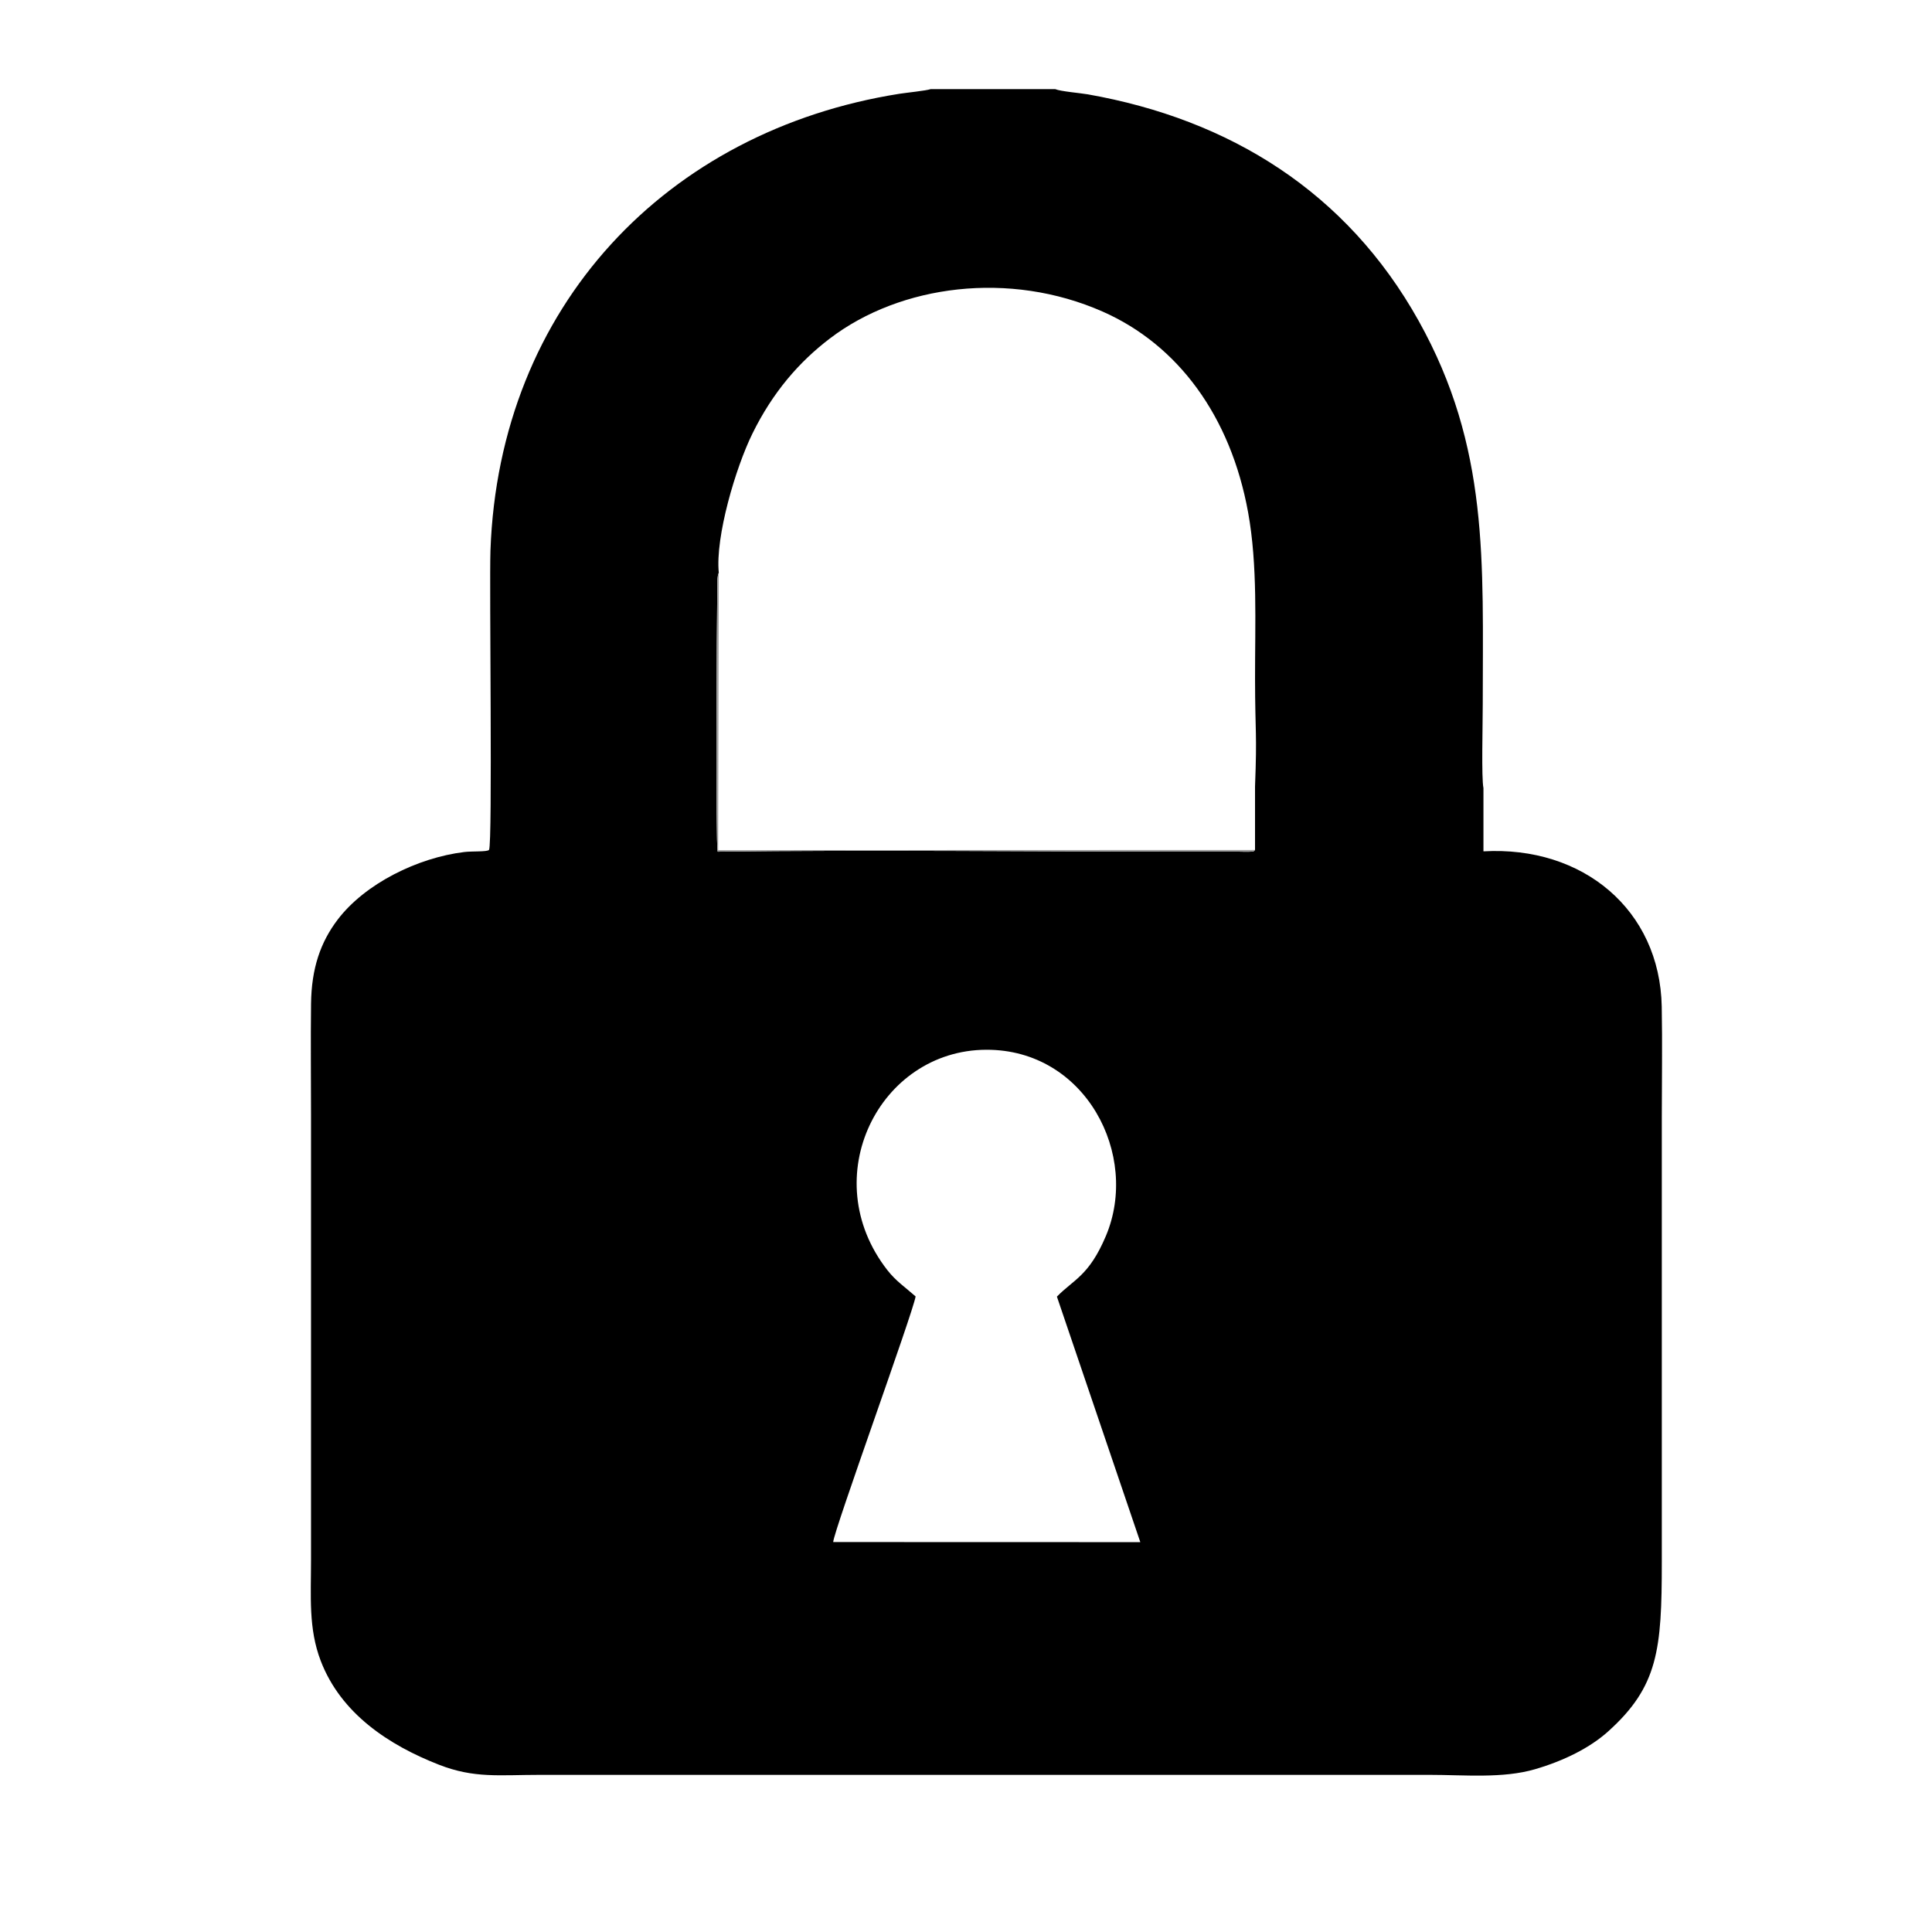 <?xml version="1.0" encoding="UTF-8"?>
<!DOCTYPE svg PUBLIC "-//W3C//DTD SVG 1.1//EN" "http://www.w3.org/Graphics/SVG/1.1/DTD/svg11.dtd">
<!-- Creator: CorelDRAW 2019 (64-Bit) -->
<svg xmlns="http://www.w3.org/2000/svg" xml:space="preserve" width="66.146mm" height="66.146mm" version="1.1" style="shape-rendering:geometricPrecision; text-rendering:geometricPrecision; image-rendering:optimizeQuality; fill-rule:evenodd; clip-rule:evenodd"
viewBox="0 0 6614.58 6614.58"
 xmlns:xlink="http://www.w3.org/1999/xlink"
 xmlns:xodm="http://www.corel.com/coreldraw/odm/2003">
 <defs>
  <style type="text/css">
   <![CDATA[
    .fil0 {fill:black}
    .fil1 {fill:#9C9C9C}
   ]]>
  </style>
 </defs>
 <g id="Слой_x0020_1">
  <g>
   <path class="fil0" d="M3134.8 4438.64c-36.64,-32.56 -67.21,-52.2 -96.94,-90.37 -246.66,-316.65 -28.05,-752.65 338.37,-754.23 340.88,-1.47 526.99,361.23 409.85,637.91 -57.9,136.77 -110.22,148.39 -167.53,207.26l285.55 840.6 -1051.52 -0.31c2.56,-40.34 272.94,-784.2 282.22,-840.86zm1162 -1528.67c-5.45,4.72 -0.23,5.77 -24.22,6.18 -9.26,0.16 -19.7,-0.37 -29.19,-0.39l-173.43 0c-531.26,0 -1087.83,-6.62 -1612.78,0.1 -7.71,-32.2 -3.33,-777.44 -1.39,-900.46 0.28,-18.02 -1.13,-40.67 5.1,-54.41 -12.29,-123.4 57.75,-359.71 115.07,-476.31 69.8,-142.01 159.99,-245.81 265.86,-326.3 241.49,-183.58 614.49,-232.42 933.69,-91.42 256.9,113.49 437.65,356.96 497.62,687.25 32.96,181.5 23.46,380.76 23.74,569.51 0.28,191.24 7.32,180.15 -0.07,369.62l0 216.63zm782.06 -211.87c-7.23,-34.18 -2.38,-217.8 -2.38,-287.66 0,-488.02 22.96,-877.83 -219.51,-1312.1 -246.52,-441.53 -647.43,-689.71 -1132.69,-775.35 -24.11,-4.25 -93.75,-10.09 -111.41,-17.83l-426.63 0c-13.13,5 -86.16,12.64 -106.91,15.92 -794.83,125.68 -1370.61,726.14 -1400.18,1564.25 -4.11,116.52 7.64,1001.93 -4.84,1024.45 -6.57,7.16 -57.06,3.94 -84.66,7.27 -158.91,19.17 -339.57,107.89 -433.47,231.35 -58.69,77.15 -89.77,166.47 -91.26,288.14 -1.55,126.52 -0.07,254.01 -0.07,380.63 0,507.45 0,1014.91 0,1522.36 0,126.88 -9.14,235.86 33.12,346.46 69.04,180.64 233.05,288.87 405.17,356 121.02,47.21 206.3,34.59 345.92,34.59l3044.71 0c120.1,0 250.99,13.03 361.64,-19.28 98.96,-28.9 187.86,-73.12 250.62,-129.59 170.83,-153.74 183.46,-279.82 183.46,-578.55 0,-507.45 0,-1014.9 0,-1522.35 0,-126.31 2.17,-254.53 -0.24,-380.6 -6.32,-330.91 -269.56,-550.87 -610.39,-531.48l0 -216.63z"/>
  </g>
  <path class="fil1" d="M4296.8 2909.97l-1838.04 0.62 2.13 -949.6c-6.23,13.74 -4.82,36.39 -5.1,54.41 -1.94,123.02 -6.32,868.26 1.39,900.46 524.95,-6.72 1081.52,-0.1 1612.78,-0.1l173.43 0c9.49,0.02 19.93,0.55 29.19,0.39 23.99,-0.41 18.77,-1.46 24.22,-6.18z"/>
 </g>
</svg>
